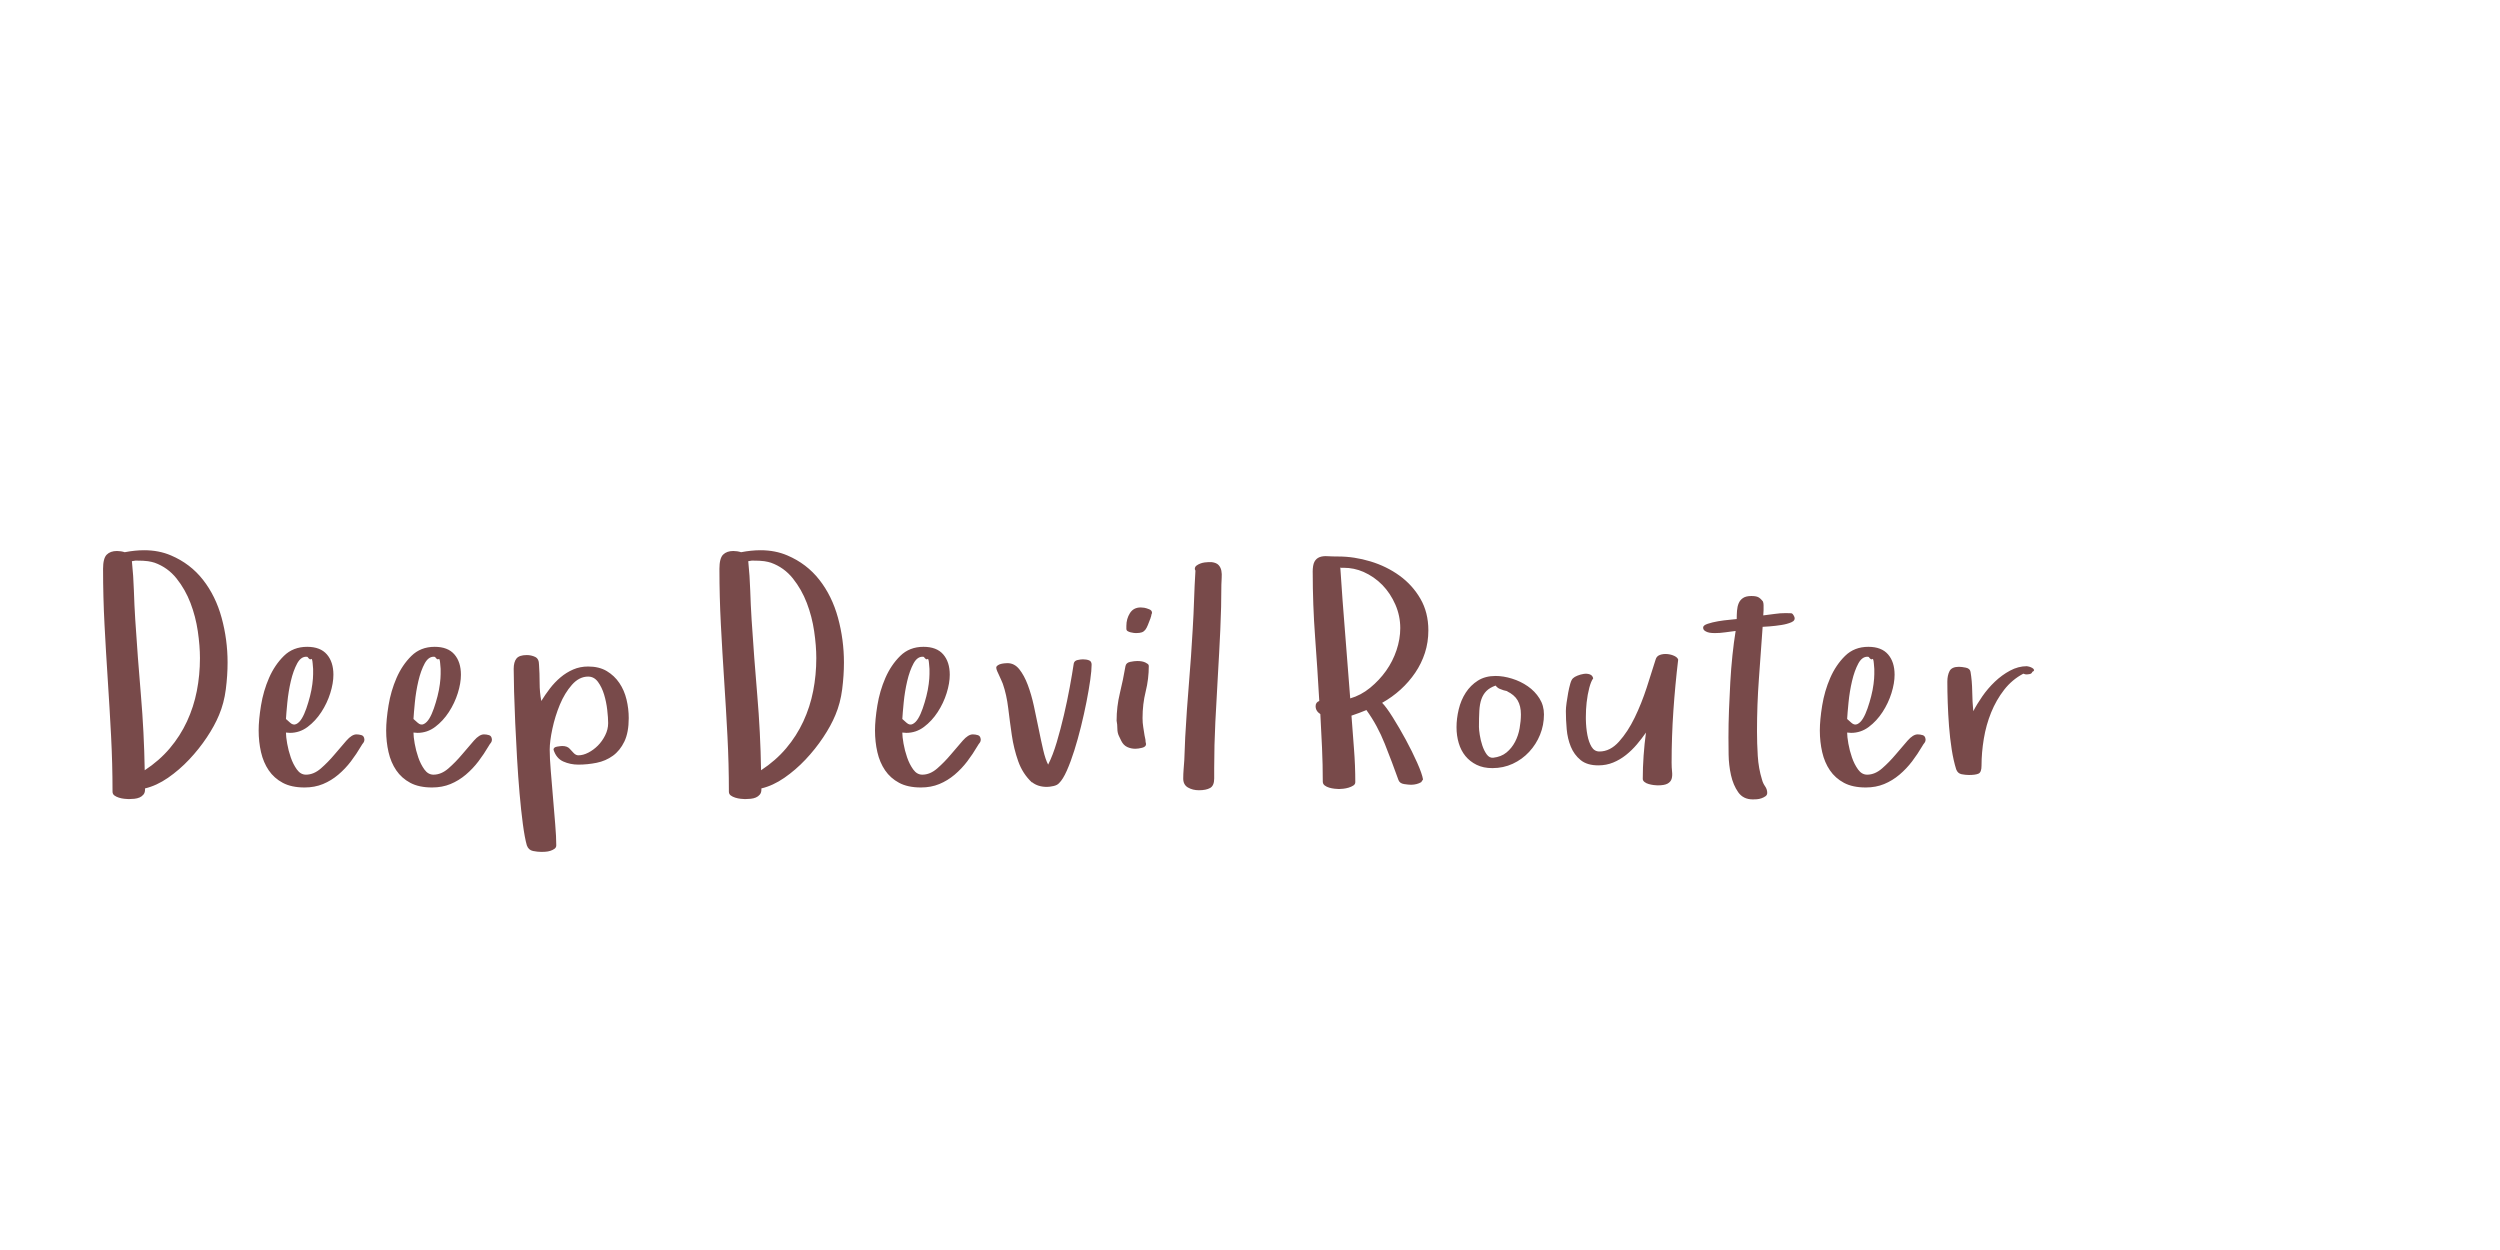 <?xml version="1.0"?>
<svg version="1.1" xmlns="http://www.w3.org/2000/svg" width="400" height="200" style=""><path fill="#784a4a" d="M16.489,91.04q0-1.709,0.586-2.295t1.636-0.586q0.293,0,0.623,0.049t0.623,0.146q1.636-0.317,3.101-0.317q2.368,0,4.297,0.83q3.101,1.318,5.127,3.906t2.979,6.079t0.952,7.153q0,2.051-0.281,4.272t-1.086,4.126q-0.708,1.709-1.953,3.577t-2.82,3.54t-3.394,2.93t-3.674,1.697l0,0.195q0,0.488-0.256,0.793t-0.623,0.464t-0.842,0.208t-0.891,0.049q-0.244,0-0.696-0.049t-0.879-0.183t-0.72-0.354t-0.293-0.61q0-4.443-0.232-8.899t-0.525-8.911t-0.525-8.899t-0.232-8.911z M21.104,89.795q0.244,2.344,0.317,4.675t0.22,4.675q0.391,6.055,0.903,12.048t0.61,12.048q2.344-1.538,4.016-3.516t2.747-4.297t1.575-4.871t0.5-5.261q0-1.953-0.342-4.297t-1.172-4.517t-2.234-3.931t-3.503-2.515q-0.439-0.146-1.062-0.244t-1.99-0.098q-0.146,0-0.293,0.049t-0.293,0.049z M41.384,116.895q0-1.709,0.378-4.028t1.282-4.395t2.38-3.528t3.723-1.453q2.1,0,3.149,1.208t1.05,3.259q0,1.343-0.5,2.942t-1.428,3.027t-2.197,2.38t-2.832,0.952l-0.635-0.049q0,0.659,0.195,1.77t0.574,2.209t0.977,1.929t1.453,0.83q1.245,0,2.393-1.001t2.173-2.222t1.904-2.222t1.611-1.001q0.391,0,0.806,0.122t0.464,0.684q0,0.342-0.183,0.562t-0.33,0.488q-0.757,1.294-1.648,2.466t-2.014,2.124t-2.454,1.501t-2.942,0.549q-2.1,0-3.491-0.745t-2.246-2.002t-1.233-2.905t-0.378-3.455z M45.754,115.039l0.684,0.61q0.488,0.439,0.977,0.195t0.879-0.891t0.72-1.599t0.586-1.953t0.378-1.953t0.122-1.587l0-0.83t-0.073-0.879t-0.256-0.696t-0.574-0.354q-0.122-0.024-0.22-0.024q-0.83,0-1.416,1.05q-0.635,1.172-1.025,2.844t-0.562,3.43t-0.22,2.637z M61.786,116.895q0-1.709,0.378-4.028t1.282-4.395t2.38-3.528t3.723-1.453q2.1,0,3.149,1.208t1.05,3.259q0,1.343-0.5,2.942t-1.428,3.027t-2.197,2.38t-2.832,0.952l-0.635-0.049q0,0.659,0.195,1.77t0.574,2.209t0.977,1.929t1.453,0.83q1.245,0,2.393-1.001t2.173-2.222t1.904-2.222t1.611-1.001q0.391,0,0.806,0.122t0.464,0.684q0,0.342-0.183,0.562t-0.33,0.488q-0.757,1.294-1.648,2.466t-2.014,2.124t-2.454,1.501t-2.942,0.549q-2.1,0-3.491-0.745t-2.246-2.002t-1.233-2.905t-0.378-3.455z M66.156,115.039l0.684,0.61q0.488,0.439,0.977,0.195t0.879-0.891t0.72-1.599t0.586-1.953t0.378-1.953t0.122-1.587l0-0.83t-0.073-0.879t-0.256-0.696t-0.574-0.354q-0.122-0.024-0.22-0.024q-0.83,0-1.416,1.05q-0.635,1.172-1.025,2.844t-0.562,3.43t-0.22,2.637z M82.188,107.056q0-1.147,0.452-1.697t1.648-0.549q0.708,0,1.331,0.293t0.623,1.245q0.098,1.392,0.098,2.917t0.269,2.893q0.61-1.001,1.379-2.002t1.697-1.782t2.026-1.257t2.393-0.476q1.758,0,2.979,0.732t2.014,1.904t1.147,2.649t0.354,2.966q0,2.295-0.696,3.748t-1.843,2.283t-2.6,1.123t-2.917,0.293q-1.294,0-2.417-0.5t-1.562-1.892q0-0.391,0.574-0.488t0.818-0.098q0.806,0,1.196,0.439q0.293,0.342,0.647,0.696t0.745,0.354q0.757,0,1.587-0.427t1.526-1.123t1.172-1.648t0.476-1.953q0-0.854-0.146-2.124t-0.5-2.441t-0.977-2.026t-1.575-0.854q-1.44,0-2.6,1.318t-1.929,3.174t-1.196,3.857t-0.427,3.345t0.171,3.394t0.354,4.26t0.354,4.26t0.171,3.394q0,0.342-0.281,0.549t-0.671,0.33t-0.793,0.146t-0.598,0.024q-0.659,0-1.379-0.146t-0.989-0.903q-0.342-1.196-0.635-3.406t-0.525-4.883t-0.403-5.615t-0.293-5.676t-0.183-5.005t-0.061-3.613z M115.106,91.04q0-1.709,0.586-2.295t1.636-0.586q0.293,0,0.623,0.049t0.623,0.146q1.636-0.317,3.101-0.317q2.368,0,4.297,0.83q3.101,1.318,5.127,3.906t2.979,6.079t0.952,7.153q0,2.051-0.281,4.272t-1.086,4.126q-0.708,1.709-1.953,3.577t-2.82,3.54t-3.394,2.93t-3.674,1.697l0,0.195q0,0.488-0.256,0.793t-0.623,0.464t-0.842,0.208t-0.891,0.049q-0.244,0-0.696-0.049t-0.879-0.183t-0.72-0.354t-0.293-0.61q0-4.443-0.232-8.899t-0.525-8.911t-0.525-8.899t-0.232-8.911z M119.72,89.795q0.244,2.344,0.317,4.675t0.22,4.675q0.391,6.055,0.903,12.048t0.61,12.048q2.344-1.538,4.016-3.516t2.747-4.297t1.575-4.871t0.5-5.261q0-1.953-0.342-4.297t-1.172-4.517t-2.234-3.931t-3.503-2.515q-0.439-0.146-1.062-0.244t-1.99-0.098q-0.146,0-0.293,0.049t-0.293,0.049z M140,116.895q0-1.709,0.378-4.028t1.282-4.395t2.38-3.528t3.723-1.453q2.1,0,3.149,1.208t1.05,3.259q0,1.343-0.5,2.942t-1.428,3.027t-2.197,2.38t-2.832,0.952l-0.635-0.049q0,0.659,0.195,1.77t0.574,2.209t0.977,1.929t1.453,0.83q1.245,0,2.393-1.001t2.173-2.222t1.904-2.222t1.611-1.001q0.391,0,0.806,0.122t0.464,0.684q0,0.342-0.183,0.562t-0.33,0.488q-0.757,1.294-1.648,2.466t-2.014,2.124t-2.454,1.501t-2.942,0.549q-2.1,0-3.491-0.745t-2.246-2.002t-1.233-2.905t-0.378-3.455z M144.371,115.039l0.684,0.61q0.488,0.439,0.977,0.195t0.879-0.891t0.72-1.599t0.586-1.953t0.378-1.953t0.122-1.587l0-0.83t-0.073-0.879t-0.256-0.696t-0.574-0.354q-0.122-0.024-0.22-0.024q-0.83,0-1.416,1.05q-0.635,1.172-1.025,2.844t-0.562,3.43t-0.22,2.637z M159.402,106.812q0-0.195,0.232-0.354t0.525-0.232t0.598-0.098t0.452-0.024q1.099,0,1.88,0.977t1.355,2.502t0.977,3.369t0.769,3.674t0.72,3.357t0.793,2.356q0.757-1.489,1.379-3.589t1.147-4.346t0.928-4.431t0.647-3.821q0.098-0.439,0.61-0.549t0.854-0.11q0.562,0,0.977,0.159t0.415,0.696q0,0.903-0.22,2.454t-0.598,3.479t-0.879,3.955t-1.074,3.845t-1.196,3.223t-1.233,1.99q-0.293,0.342-0.916,0.476t-1.038,0.134q-1.44,0-2.393-0.757l0,0.049q-1.489-1.392-2.197-3.394t-1.025-4.175t-0.574-4.321t-0.867-3.906q-0.098-0.195-0.244-0.574t-0.342-0.757t-0.33-0.72t-0.134-0.537z M178.656,115.308q0-2.246,0.525-4.407t0.891-4.309q0.098-0.562,0.769-0.696t1.135-0.134q0.806,0,1.294,0.244q0.195,0.098,0.366,0.22t0.171,0.317q0,2.1-0.5,4.102t-0.5,4.248q0,0.757,0.11,1.428t0.208,1.331l0.146,0.708q0,0.195,0.024,0.342t0.073,0.342q0,0.439-0.623,0.598t-1.086,0.159q-0.708,0-1.306-0.281t-0.94-0.964l-0.342-0.708q-0.293-0.562-0.293-1.257t-0.122-1.282z M180.219,100.61l0-0.464q0-1.147,0.574-2.051t1.721-0.903q0.146,0,0.281,0.024t0.281,0.024q0.293,0.049,0.769,0.232t0.476,0.574l0,0.049q-0.098,0.195-0.122,0.403t-0.122,0.354l0.049-0.049q-0.293,0.757-0.476,1.221t-0.403,0.745t-0.549,0.403t-0.94,0.122q-0.098,0-0.342-0.024t-0.525-0.098t-0.476-0.195t-0.195-0.366z M189.317,124.561q0-0.708,0.061-1.489t0.11-1.465l0.146-3.662q0.244-4.395,0.598-8.643t0.598-8.594q0.146-2.393,0.22-4.7t0.22-4.7q-0.098-0.195-0.098-0.269q0-0.342,0.256-0.537t0.598-0.33t0.72-0.183t0.574-0.049l0.562,0q0.757,0.098,1.099,0.476t0.439,0.903t0.049,1.123t-0.049,1.111q0,3.54-0.171,7.214t-0.391,7.373t-0.403,7.397t-0.183,7.312l0,1.709q0,1.147-0.647,1.514t-1.794,0.366q-1.001,0-1.758-0.439t-0.757-1.44z M210.029,91.553q0-1.147,0.281-1.672t0.806-0.732t1.27-0.159t1.746,0.049q2.539,0,5.127,0.781t4.663,2.283t3.345,3.699t1.27,5.054q0,1.904-0.549,3.601t-1.55,3.174t-2.344,2.698t-2.954,2.124q0.659,0.659,1.709,2.332t2.075,3.564t1.819,3.674t0.94,2.686l-0.293,0.439q-0.659,0.391-1.587,0.415q-0.439,0-1.147-0.11t-0.903-0.647q-1.001-2.808-2.185-5.786t-2.917-5.371l0-0.049q-0.61,0.244-1.208,0.476t-1.208,0.427q0.195,2.71,0.403,5.334t0.208,5.31q0,0.342-0.33,0.549t-0.745,0.33t-0.842,0.171t-0.696,0.049q-0.244,0-0.696-0.049t-0.867-0.171t-0.72-0.354t-0.305-0.623q0-2.71-0.122-5.408t-0.269-5.383q-0.757-0.488-0.757-1.27q0-0.61,0.586-0.83q-0.293-5.151-0.671-10.278t-0.378-10.327z M214.448,90.796q0.342,5.298,0.769,10.474t0.818,10.474q1.709-0.488,3.186-1.697t2.551-2.722t1.672-3.296t0.598-3.54q0-1.953-0.781-3.748t-2.075-3.137q-1.318-1.343-3.027-2.1q-1.514-0.659-3.174-0.659l-0.439,0z M233.043,116.357q0-1.392,0.354-2.869t1.123-2.661t1.941-1.929t2.832-0.745q1.245,0,2.625,0.427t2.527,1.221t1.868,1.941t0.72,2.563q0,1.709-0.623,3.247t-1.746,2.747t-2.625,1.904t-3.259,0.696q-1.44,0-2.515-0.525t-1.794-1.404t-1.074-2.075t-0.354-2.539z M236.632,116.309q0,0.439,0.134,1.294t0.403,1.672t0.696,1.416t1.038,0.549q1.294-0.146,2.136-0.842t1.367-1.697t0.732-2.173t0.208-2.222q0-1.343-0.525-2.246t-1.721-1.465q0,0.049,0.049,0.049t0.049-0.049l-0.61-0.146q-0.244-0.098-0.598-0.22t-0.696-0.537q-0.952,0.342-1.477,0.879t-0.793,1.306t-0.33,1.843t-0.061,2.588z M250.54,113.745q0-0.488,0.11-1.294t0.256-1.599t0.342-1.477t0.464-0.879q0.195-0.195,0.671-0.391t1.001-0.281t0.977,0.073t0.549,0.647q-0.342,0.439-0.623,1.501t-0.427,2.356q-0.122,1.099-0.122,2.271l0,0.415q0.024,1.367,0.244,2.515t0.671,1.892t1.257,0.745q1.709,0,3.125-1.575t2.515-3.845t1.929-4.822t1.416-4.456q0.146-0.562,0.696-0.757t1.184-0.134t1.135,0.305t0.598,0.586q-0.488,4.102-0.769,8.203t-0.281,8.252q0,0.806,0.073,1.477t-0.073,1.147t-0.647,0.757t-1.599,0.281q-0.244,0-0.623-0.049t-0.781-0.159t-0.684-0.33t-0.281-0.513q0-1.807,0.134-3.711t0.378-3.687q-0.659,0.952-1.453,1.892t-1.746,1.697t-2.051,1.208t-2.368,0.452q-1.807,0-2.844-0.854t-1.562-2.136t-0.659-2.795t-0.134-2.93z M272.504,100.391q0-0.342,0.732-0.586t1.66-0.403t1.794-0.232t1.184-0.122q0-0.659,0.049-1.331t0.269-1.196t0.696-0.842t1.331-0.317q0.708,0,1.074,0.171t0.781,0.708q0.098,0.293,0.098,0.562l0,0.818t-0.049,0.842q0.903-0.098,1.794-0.232t1.794-0.134q0.659,0,0.903,0.024t0.488,0.586q0.195,0.562-0.476,0.854t-1.611,0.439t-1.868,0.22t-1.123,0.073q-0.293,4.199-0.598,8.325t-0.305,8.374q0,1.904,0.122,3.931t0.684,3.833q0.146,0.562,0.488,1.05t0.342,1.05q0,0.342-0.269,0.537t-0.647,0.33t-0.757,0.159t-0.623,0.024q-1.538,0-2.344-1.147t-1.16-2.747t-0.378-3.284t-0.024-2.734q0-2.148,0.085-4.395t0.208-4.443t0.342-4.297t0.513-3.906q-0.854,0.098-1.672,0.22t-1.672,0.122q-0.195,0-0.525-0.024t-0.623-0.122t-0.5-0.269t-0.208-0.488z M291.173,116.895q0-1.709,0.378-4.028t1.282-4.395t2.38-3.528t3.723-1.453q2.1,0,3.149,1.208t1.05,3.259q0,1.343-0.5,2.942t-1.428,3.027t-2.197,2.38t-2.832,0.952l-0.635-0.049q0,0.659,0.195,1.77t0.574,2.209t0.977,1.929t1.453,0.83q1.245,0,2.393-1.001t2.173-2.222t1.904-2.222t1.611-1.001q0.391,0,0.806,0.122t0.464,0.684q0,0.342-0.183,0.562t-0.33,0.488q-0.757,1.294-1.648,2.466t-2.014,2.124t-2.454,1.501t-2.942,0.549q-2.1,0-3.491-0.745t-2.246-2.002t-1.233-2.905t-0.378-3.455z M295.543,115.039l0.684,0.61q0.488,0.439,0.977,0.195t0.879-0.891t0.72-1.599t0.586-1.953t0.378-1.953t0.122-1.587l0-0.83t-0.073-0.879t-0.256-0.696t-0.574-0.354q-0.122-0.024-0.22-0.024q-0.83,0-1.416,1.05q-0.635,1.172-1.025,2.844t-0.562,3.43t-0.22,2.637z M311.575,109.058q0-1.001,0.354-1.685t1.501-0.684q0.439,0,1.099,0.134t0.757,0.671q0.244,1.44,0.269,3.125t0.171,3.174q0.562-1.099,1.44-2.368t2.002-2.344t2.441-1.782t2.686-0.708q0.098,0,0.366,0.073t0.5,0.208t0.281,0.305t-0.269,0.317q-0.098,0.293-0.415,0.354t-0.562,0.061q-0.146,0-0.464-0.122q-1.807,0.952-3.076,2.588t-2.075,3.625t-1.172,4.199t-0.366,4.309q0,1.05-0.476,1.27t-1.526,0.22q-0.562,0-1.184-0.122t-0.867-0.781q-0.439-1.392-0.72-3.198t-0.427-3.723t-0.208-3.772t-0.061-3.345z"/><path fill="#" d=""/></svg>
